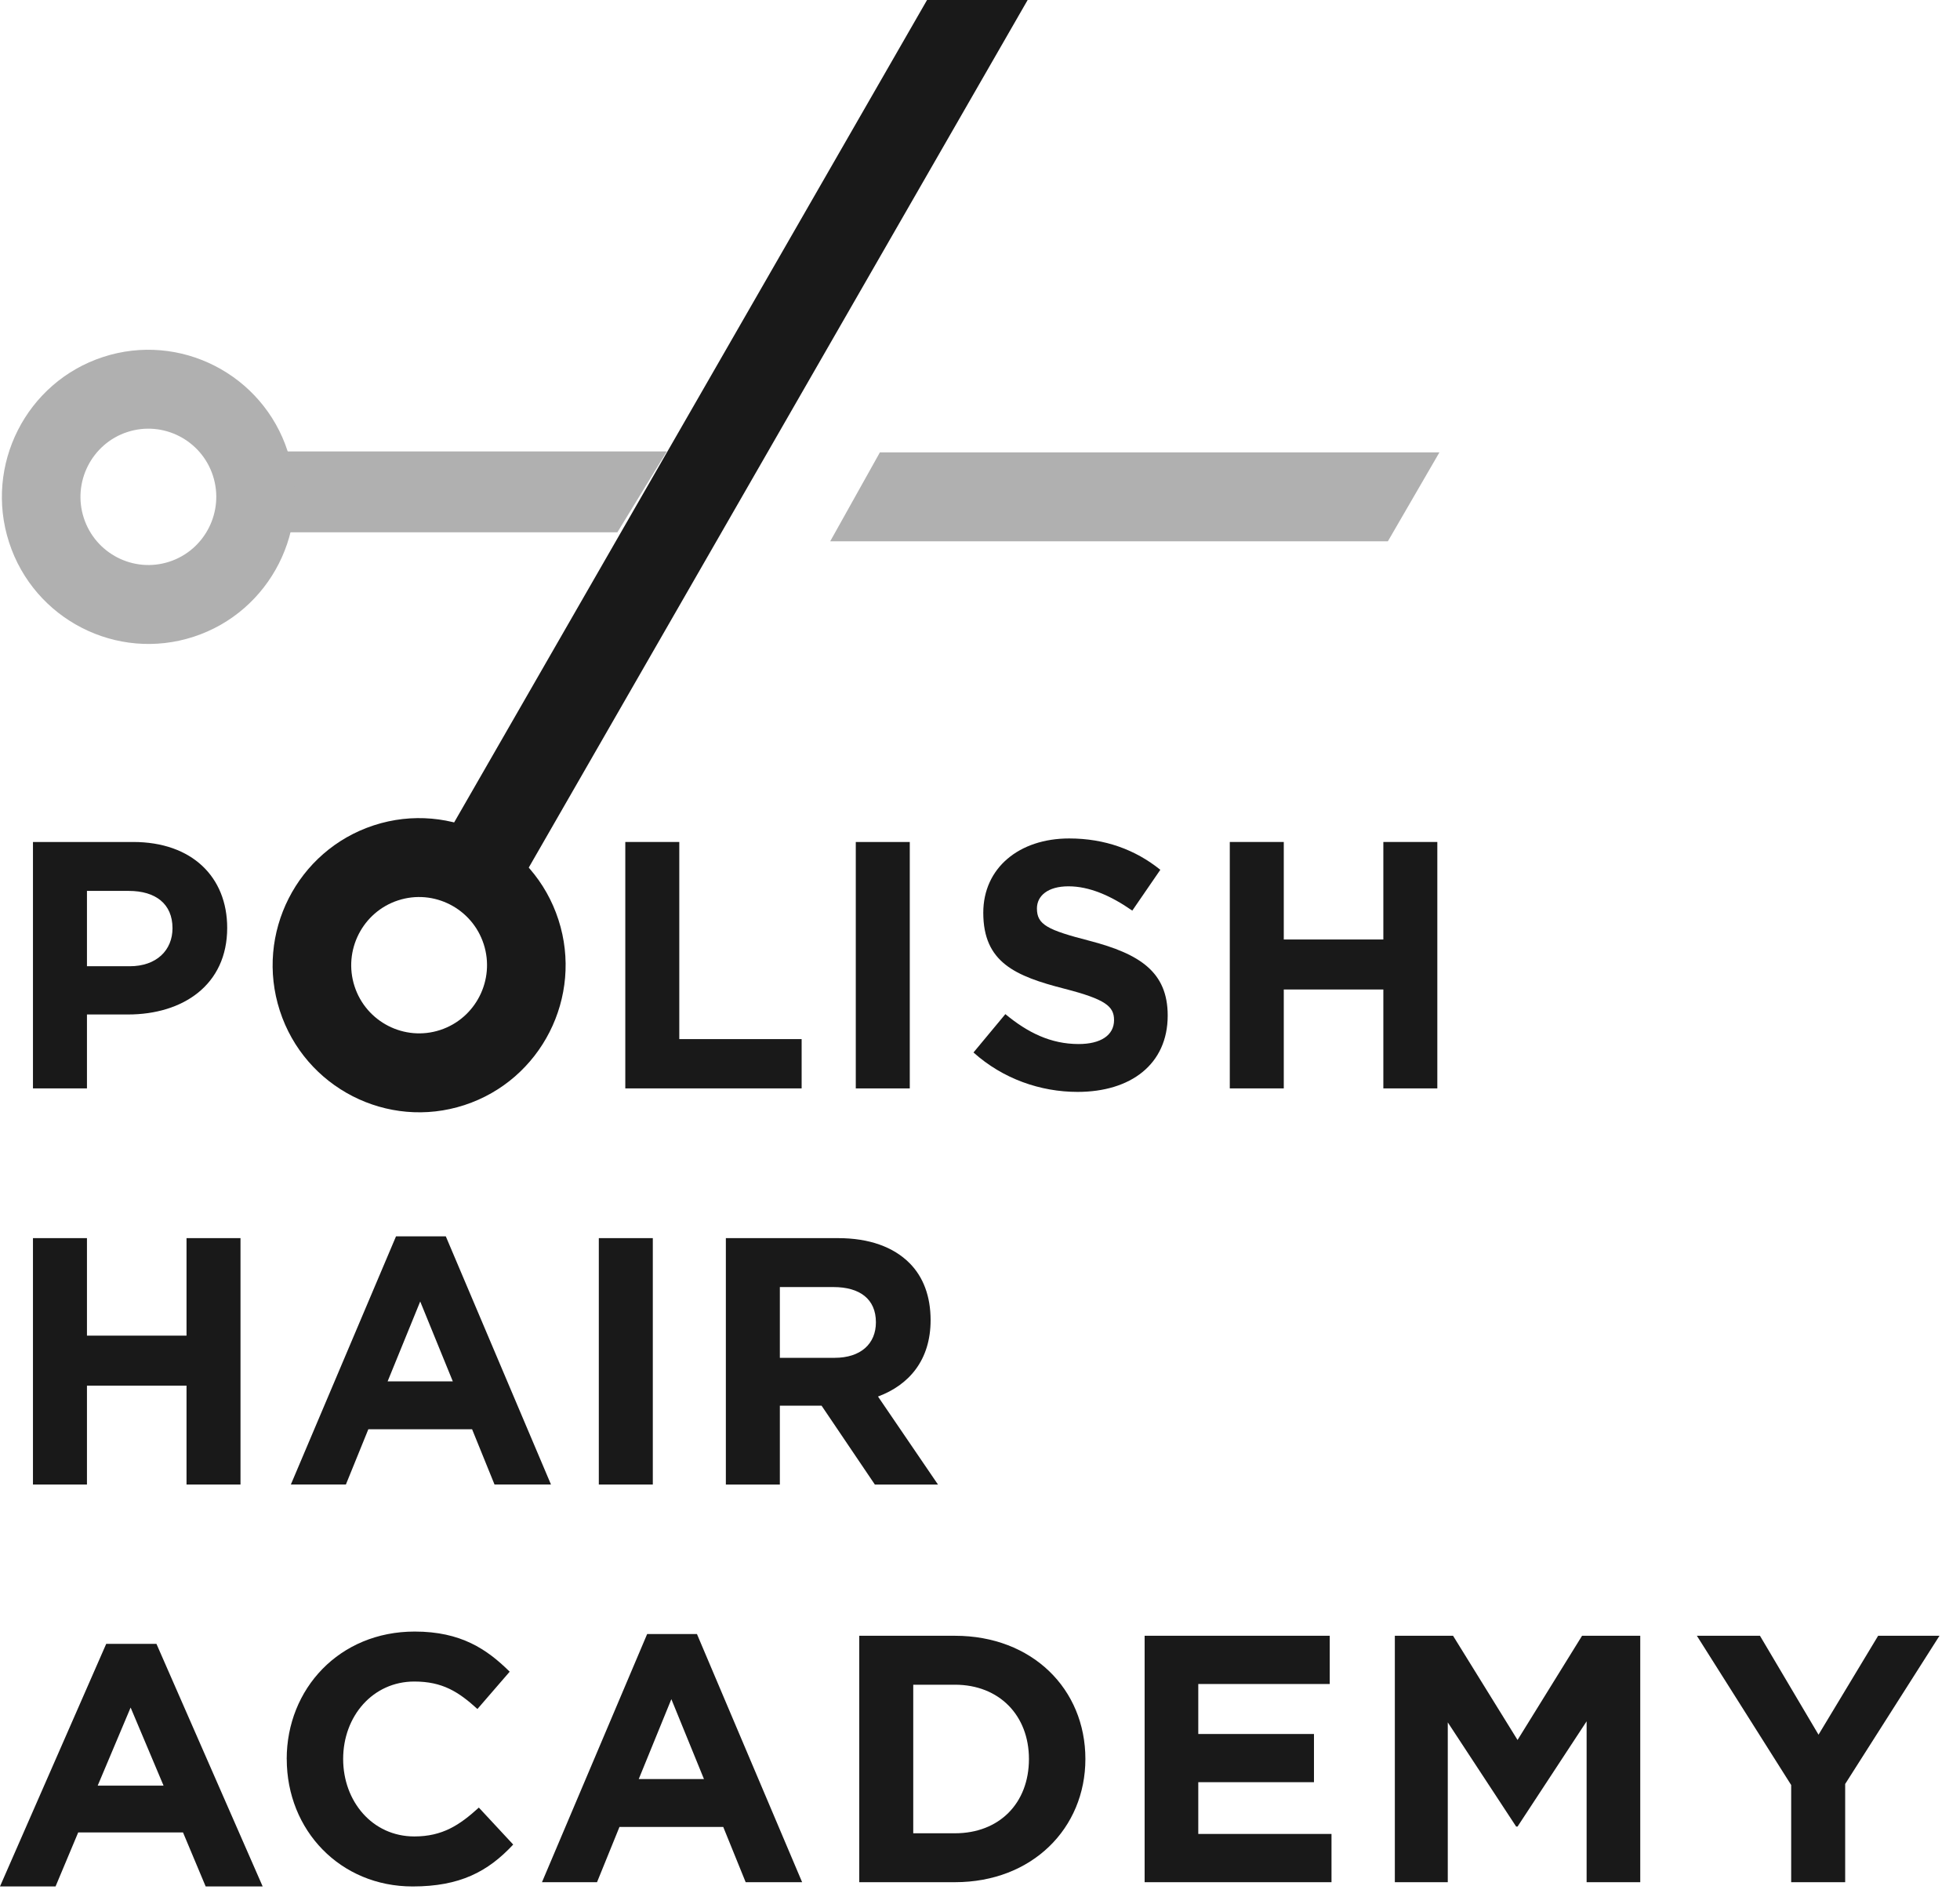 <svg version="1.1" viewBox="0 0 104 101" xmlns="http://www.w3.org/2000/svg" xmlns:xlink="http://www.w3.org/1999/xlink">
 <desc>Created with Lunacy</desc>
 <defs>
  <path id="path_1" transform="translate(.166 .052)" d="m0 0h12.017v13.52h-12.017v-13.52z"/>
  <path id="path_2" transform="translate(.194 .057)" d="m0 0h12.873v13.072h-12.873v-13.072z"/>
  <path id="path_3" transform="translate(0 .005)" d="m0 105.07h102.91v-105.07h-102.91v105.07z"/>
  <clipPath id="mask_1">
   <use xlink:href="#path_1"/>
  </clipPath>
  <clipPath id="mask_2">
   <use xlink:href="#path_2"/>
  </clipPath>
  <clipPath id="mask_3">
   <use xlink:href="#path_3"/>
  </clipPath>
 </defs>
 <g transform="translate(0 -5)">
  <path transform="translate(13.938 28.948)" d="m21.443 0h-21.408l-0.035 4.289h18.822l2.621-4.289z" fill="#B0B0B0"/>
  <path transform="translate(0 92.206)" d="m0 12.866 5.635-12.866h2.667l5.635 12.866h-3.025l-1.202-2.865h-5.56l-1.202 2.865h-2.95zm8.678-5.347-1.747-4.142-1.747 4.142h3.493z" fill="#191919" fill-rule="evenodd"/>
  <g>
   <g transform="translate(15.047 91.5)">
    <path transform="translate(.166 .052)" d="m0 0h12.017v13.52h-12.017v-13.52z" fill="none"/>
    <g clip-path="url(#mask_1)">
     <path transform="translate(.166 .052)" d="m0 6.76c0-3.716 2.79-6.76 6.79-6.76 2.455 0 3.832 0.934 5.042 2.129l-1.712 1.979c-1.005-0.915-1.86-1.457-3.348-1.457-2.196 0-3.777 1.83-3.777 4.109 0 2.241 1.544 4.109 3.777 4.109 1.488 0 2.399-0.598 3.423-1.531l1.823 1.961c-1.339 1.438-2.827 2.223-5.338 2.223-3.832 0-6.678-2.97-6.678-6.76" fill="#191919"/>
    </g>
   </g>
   <path transform="translate(28.758 91.683)" d="m8.223 0h-2.642l-5.581 13.165h2.921l1.191-2.932h5.506l1.19 2.932h2.996l-5.581-13.165zm-1.358 3.455 1.73 4.238h-3.46l1.73-4.238z" fill="#191919" fill-rule="evenodd"/>
   <path transform="translate(45.593 91.776)" d="m5.079 0h-5.079v13.072h5.079c4.093 0 6.92-2.857 6.92-6.536 0-3.716-2.827-6.536-6.92-6.536zm3.925 6.536c0 2.353-1.581 3.941-3.925 3.941h-2.214v-7.881h2.214c2.344 0 3.925 1.625 3.925 3.94z" fill="#191919" fill-rule="evenodd"/>
   <path transform="translate(60.736 91.776)" d="m0 0h9.822v2.558h-6.976v2.652h6.139v2.558h-6.139v2.745h7.069v2.558h-9.916v-13.072z" fill="#191919"/>
   <path transform="translate(74.012 91.776)" d="m0 0h3.089l3.422 5.528 3.423-5.528h3.088v13.072h-2.846v-8.534l-3.665 5.583h-0.074l-3.628-5.527v8.478h-2.809v-13.072z" fill="#191919"/>
   <g transform="translate(89.844 91.719)">
    <path transform="translate(.194 .057)" d="m0 0h12.873v13.072h-12.873v-13.072z" fill="none"/>
    <g clip-path="url(#mask_2)">
     <path transform="translate(.194 .057)" d="m5.004 7.918-5.004-7.918h3.348l3.107 5.247 3.163-5.247h3.255l-5.004 7.862v5.21h-2.865v-5.154z" fill="#191919"/>
    </g>
   </g>
   <path transform="translate(1.749 70.681)" d="m0 0h2.865v5.173h5.283v-5.173h2.864v13.072h-2.864v-5.247h-5.283v5.247h-2.865v-13.072z" fill="#191919"/>
   <path transform="translate(15.433 70.587)" d="m8.222 0h-2.642l-5.58 13.165h2.92l1.191-2.931h5.506l1.19 2.931h2.996l-5.581-13.165zm-1.358 3.455 1.73 4.239h-3.46l1.73-4.239z" fill="#191919" fill-rule="evenodd"/>
   <path transform="translate(0 .005)" d="m0 105.07h102.91v-105.07h-102.91v105.07z" fill="none"/>
   <g clip-path="url(#mask_3)">
    <path transform="translate(31.774 70.681)" d="m0 13.072h2.865v-13.072h-2.865v13.072z" fill="#191919"/>
    <path transform="translate(38.515 70.681)" d="m5.953 0h-5.953v13.072h2.865v-4.183h2.214l2.827 4.183h3.349l-3.182-4.669c1.656-0.616 2.791-1.942 2.791-4.052 0-1.27-0.391-2.297-1.117-3.025-0.856-0.859-2.14-1.326-3.795-1.326zm2.009 4.464c0 1.139-0.8 1.886-2.195 1.886h-2.902v-3.754h2.846c1.395 0 2.251 0.636 2.251 1.868z" fill="#191919" fill-rule="evenodd"/>
    <path transform="translate(1.749 49.666)" d="m5.321 0h-5.321v13.072h2.865v-3.921h2.176c2.921 0 5.265-1.569 5.265-4.594 0-2.708-1.879-4.557-4.986-4.557zm2.083 4.575c0 1.158-0.837 2.017-2.269 2.017h-2.27v-3.997h2.214c1.432 0 2.325 0.691 2.325 1.98z" fill="#191919" fill-rule="evenodd"/>
    <path transform="translate(33.179 49.666)" d="m0 0h2.865v10.457h6.492v2.615h-9.357v-13.072z" fill="#191919"/>
    <path transform="translate(45.409 49.667)" d="m0 13.072h2.865v-13.072h-2.865v13.072z" fill="#191919"/>
    <path transform="translate(51.653 49.48)" d="m0 11.354 1.693-2.036c1.173 0.972 2.4 1.587 3.888 1.587 1.172 0 1.879-0.467 1.879-1.27 0-0.728-0.447-1.102-2.623-1.662-2.624-0.672-4.316-1.401-4.316-4.034 0-2.371 1.897-3.94 4.558-3.94 1.897 0 3.516 0.598 4.837 1.662l-1.488 2.166c-1.154-0.803-2.288-1.289-3.385-1.289-1.098 0-1.675 0.504-1.675 1.177 0 0.858 0.558 1.139 2.809 1.718 2.642 0.691 4.13 1.644 4.13 3.959 0 2.595-1.972 4.052-4.781 4.052-1.971 0-3.962-0.691-5.525-2.092" fill="#191919"/>
    <path transform="translate(65.254 49.666)" d="m0 0h2.865v5.173h5.283v-5.173h2.864v13.072h-2.864v-5.247h-5.283v5.247h-2.865v-13.072z" fill="#191919"/>
    <path transform="translate(14.466 48.399)" d="m5.372 0.383c-4.077 1.329-6.316 5.74-4.991 9.832 1.324 4.092 5.718 6.34 9.794 5.01 4.077-1.33 6.316-5.74 4.991-9.832-1.324-4.092-5.718-6.339-9.795-5.01zm1.288 3.981c1.89-0.616 3.927 0.426 4.54 2.322 0.614 1.897-0.424 3.941-2.314 4.557-1.889 0.616-3.926-0.426-4.54-2.322-0.614-1.897 0.424-3.941 2.313-4.557z" fill="#191919" fill-rule="evenodd"/>
    <path transform="translate(44.052 28.999)" d="m32.325 0h-29.689l-2.636 4.716h29.591l2.734-4.716z" fill="#B0B0B0"/>
    <path transform="translate(.1 23.554)" d="m5.372 0.383c-4.077 1.329-6.316 5.74-4.991 9.832 1.324 4.092 5.718 6.339 9.794 5.01 4.077-1.329 6.316-5.74 4.991-9.832-1.324-4.092-5.718-6.34-9.795-5.01zm1.288 3.981c1.89-0.616 3.927 0.426 4.54 2.322 0.614 1.897-0.424 3.941-2.314 4.557-1.889 0.616-3.926-0.425-4.54-2.322-0.614-1.896 0.424-3.941 2.313-4.557z" fill="#B0B0B0" fill-rule="evenodd"/>
    <path transform="translate(23.802 .005)" d="M28.261 0L0 49.137L4.003 51.456L33.599 0L28.261 0Z" fill="#191919"/>
   </g>
  </g>
 </g>
</svg>
